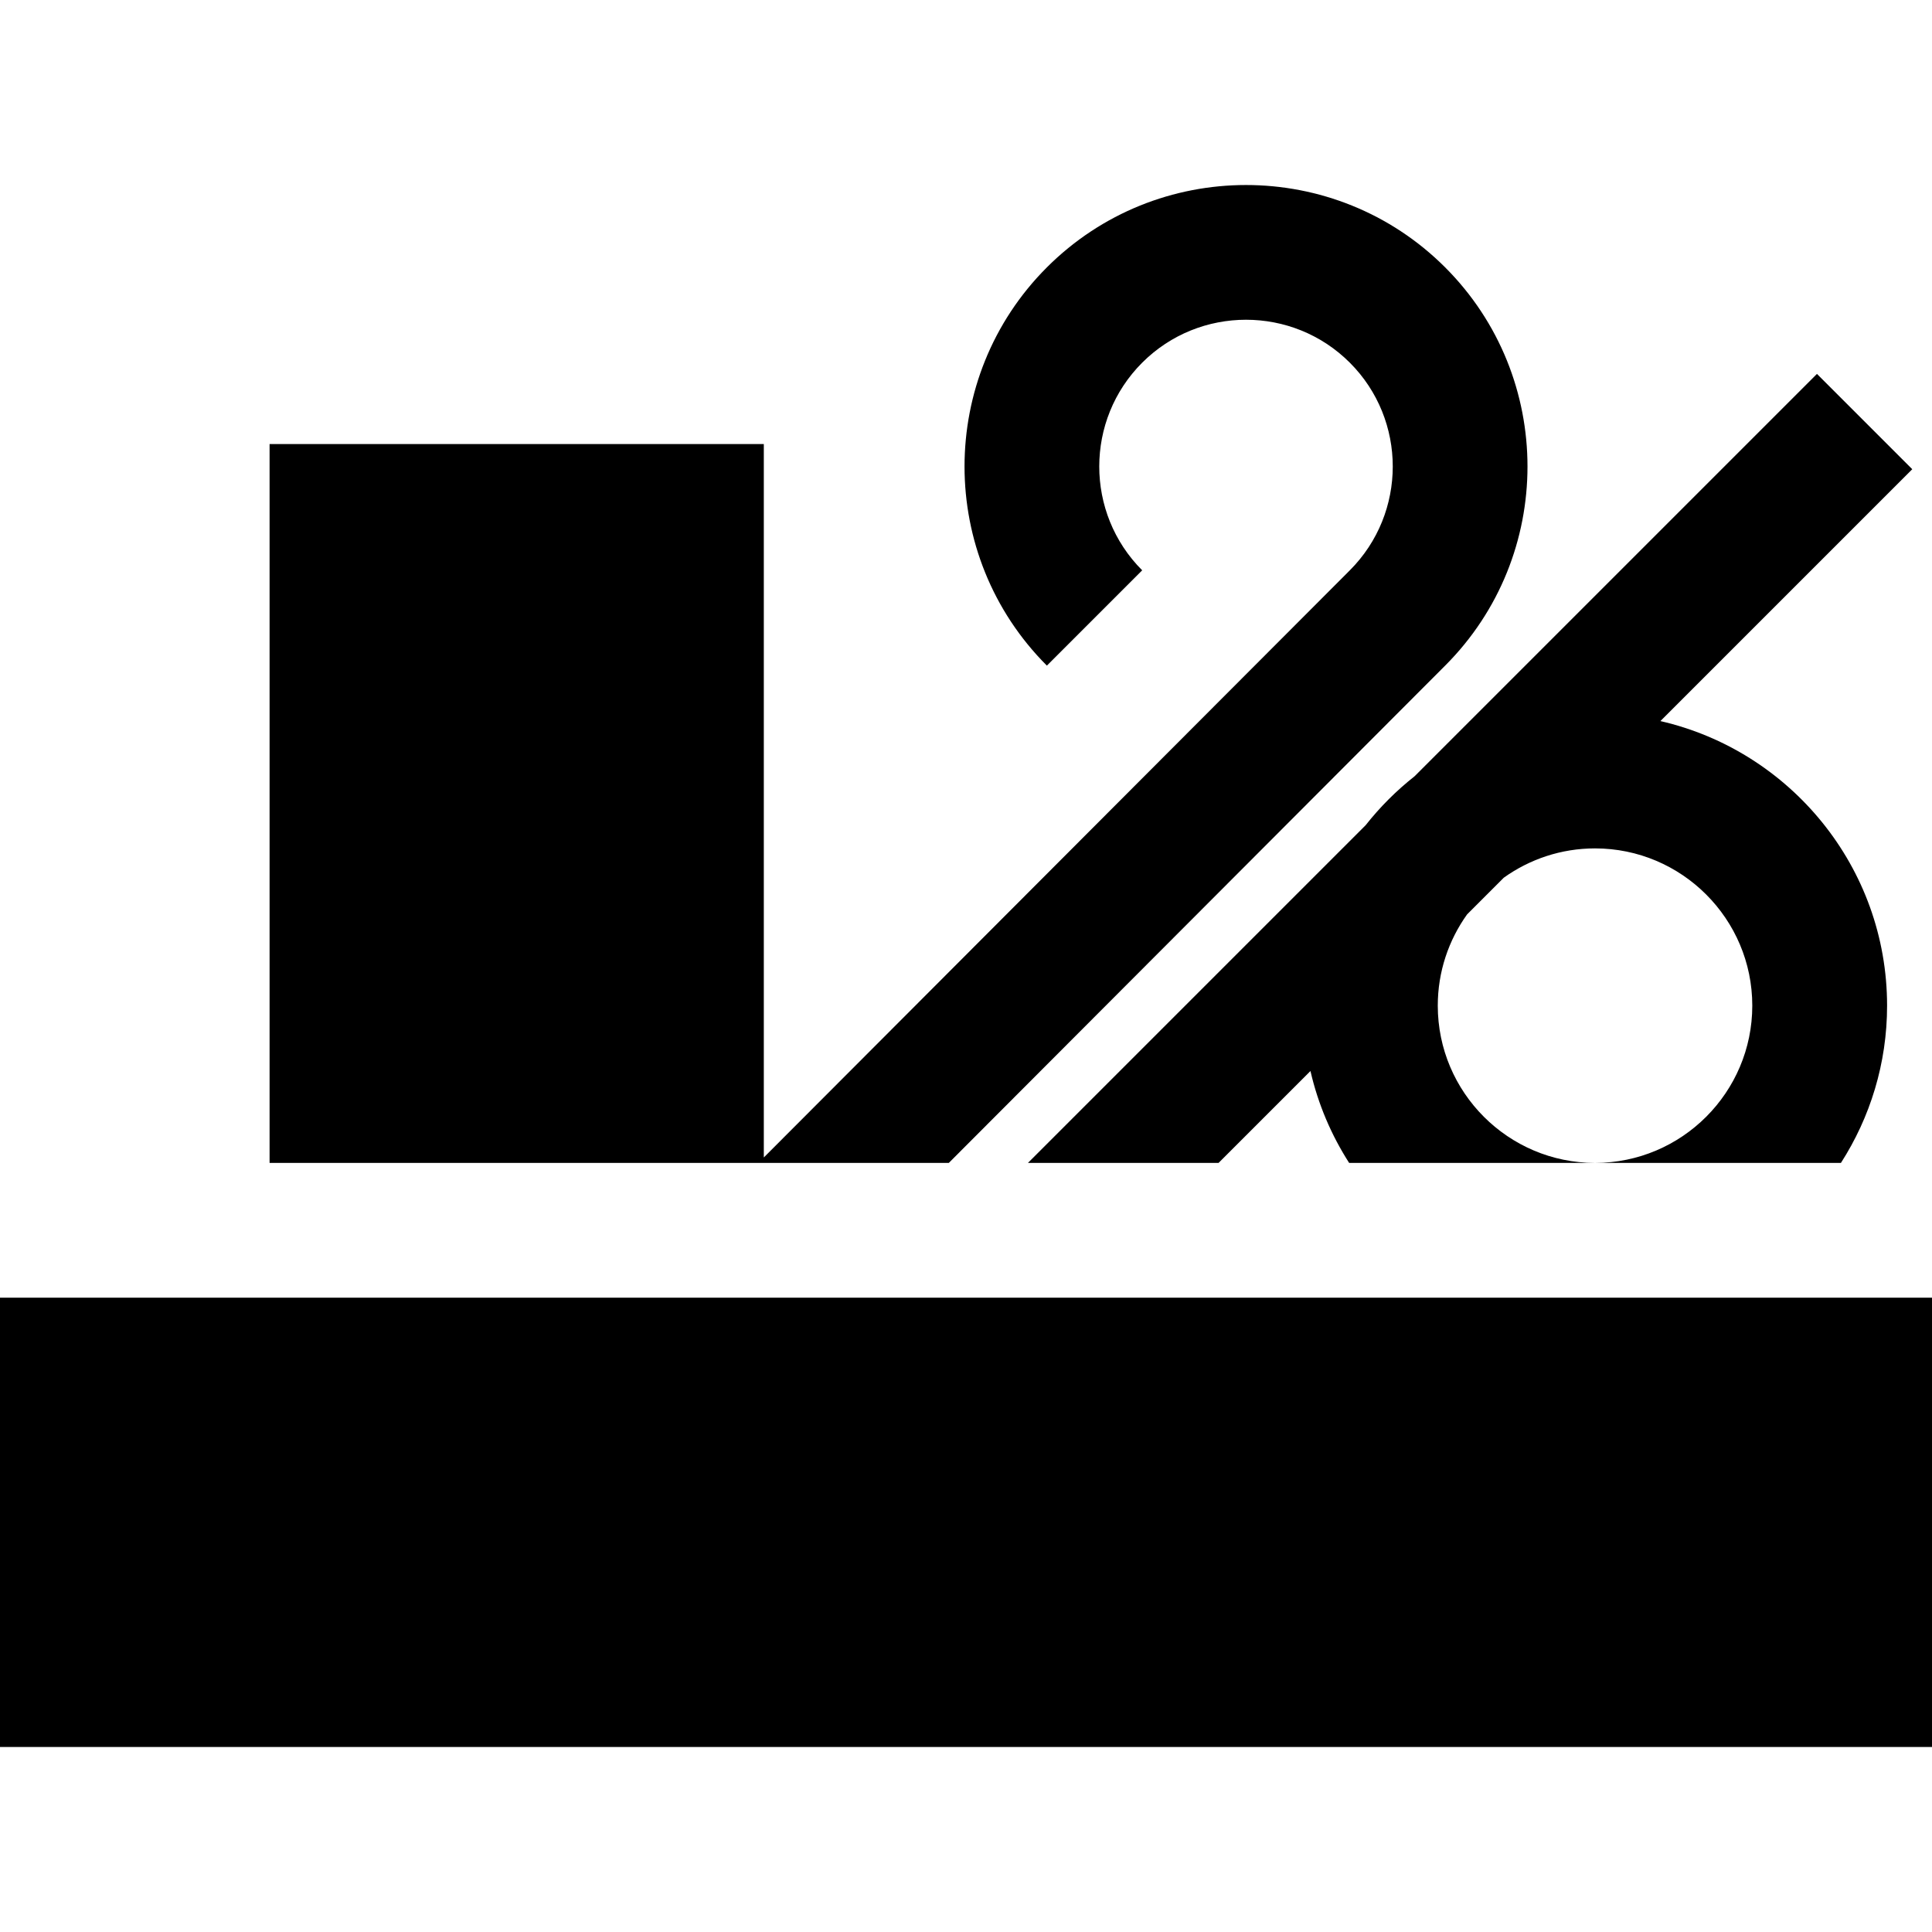 <?xml version="1.0" encoding="iso-8859-1"?>
<!-- Generator: Adobe Illustrator 19.0.0, SVG Export Plug-In . SVG Version: 6.00 Build 0)  -->
<svg xmlns="http://www.w3.org/2000/svg" xmlns:xlink="http://www.w3.org/1999/xlink" version="1.1" id="Layer_1" x="0px" y="0px" viewBox="0 0 512 512" style="enable-background:new 0 0 512 512;" xml:space="preserve">
<g>
	<g>
		<path d="M440.022,191.092l66.746-66.746L481.51,99.088L374.876,205.722c-4.815,3.798-9.167,8.15-12.963,12.965l-89.495,89.495    h50.517l24.35-24.349c2.016,8.778,5.525,16.985,10.251,24.349h65.163c-22.979,0-41.674-18.695-41.674-41.674    c0-9.012,2.885-17.358,7.767-24.183l9.724-9.724c6.825-4.882,15.171-7.767,24.183-7.767c22.979,0,41.674,18.695,41.674,41.674    c0,22.979-18.695,41.674-41.674,41.674h65.166c7.727-12.04,12.23-26.337,12.23-41.674    C500.093,229.789,474.382,198.984,440.022,191.092z"/>
	</g>
</g>
<g>
	<g>
		<rect y="343.9" width="512" height="119.07"/>
	</g>
</g>
<g>
	<g>
		<path d="M382.978,70.854c-29.098-29.098-76.445-29.098-105.543,0s-29.098,76.444,0,105.542l25.258-25.258    c-15.171-15.171-15.171-39.855,0-55.026c15.172-15.171,39.855-15.168,55.027,0c15.171,15.171,15.171,39.855-0.012,55.038    l-155.29,155.587V117.672H71.442v190.512h180.003l131.534-131.788C412.077,147.298,412.077,99.952,382.978,70.854z"/>
	</g>
</g>
<g>
</g>
<g>
</g>
<g>
</g>
<g>
</g>
<g>
</g>
<g>
</g>
<g>
</g>
<g>
</g>
<g>
</g>
<g>
</g>
<g>
</g>
<g>
</g>
<g>
</g>
<g>
</g>
<g>
</g>
</svg>
